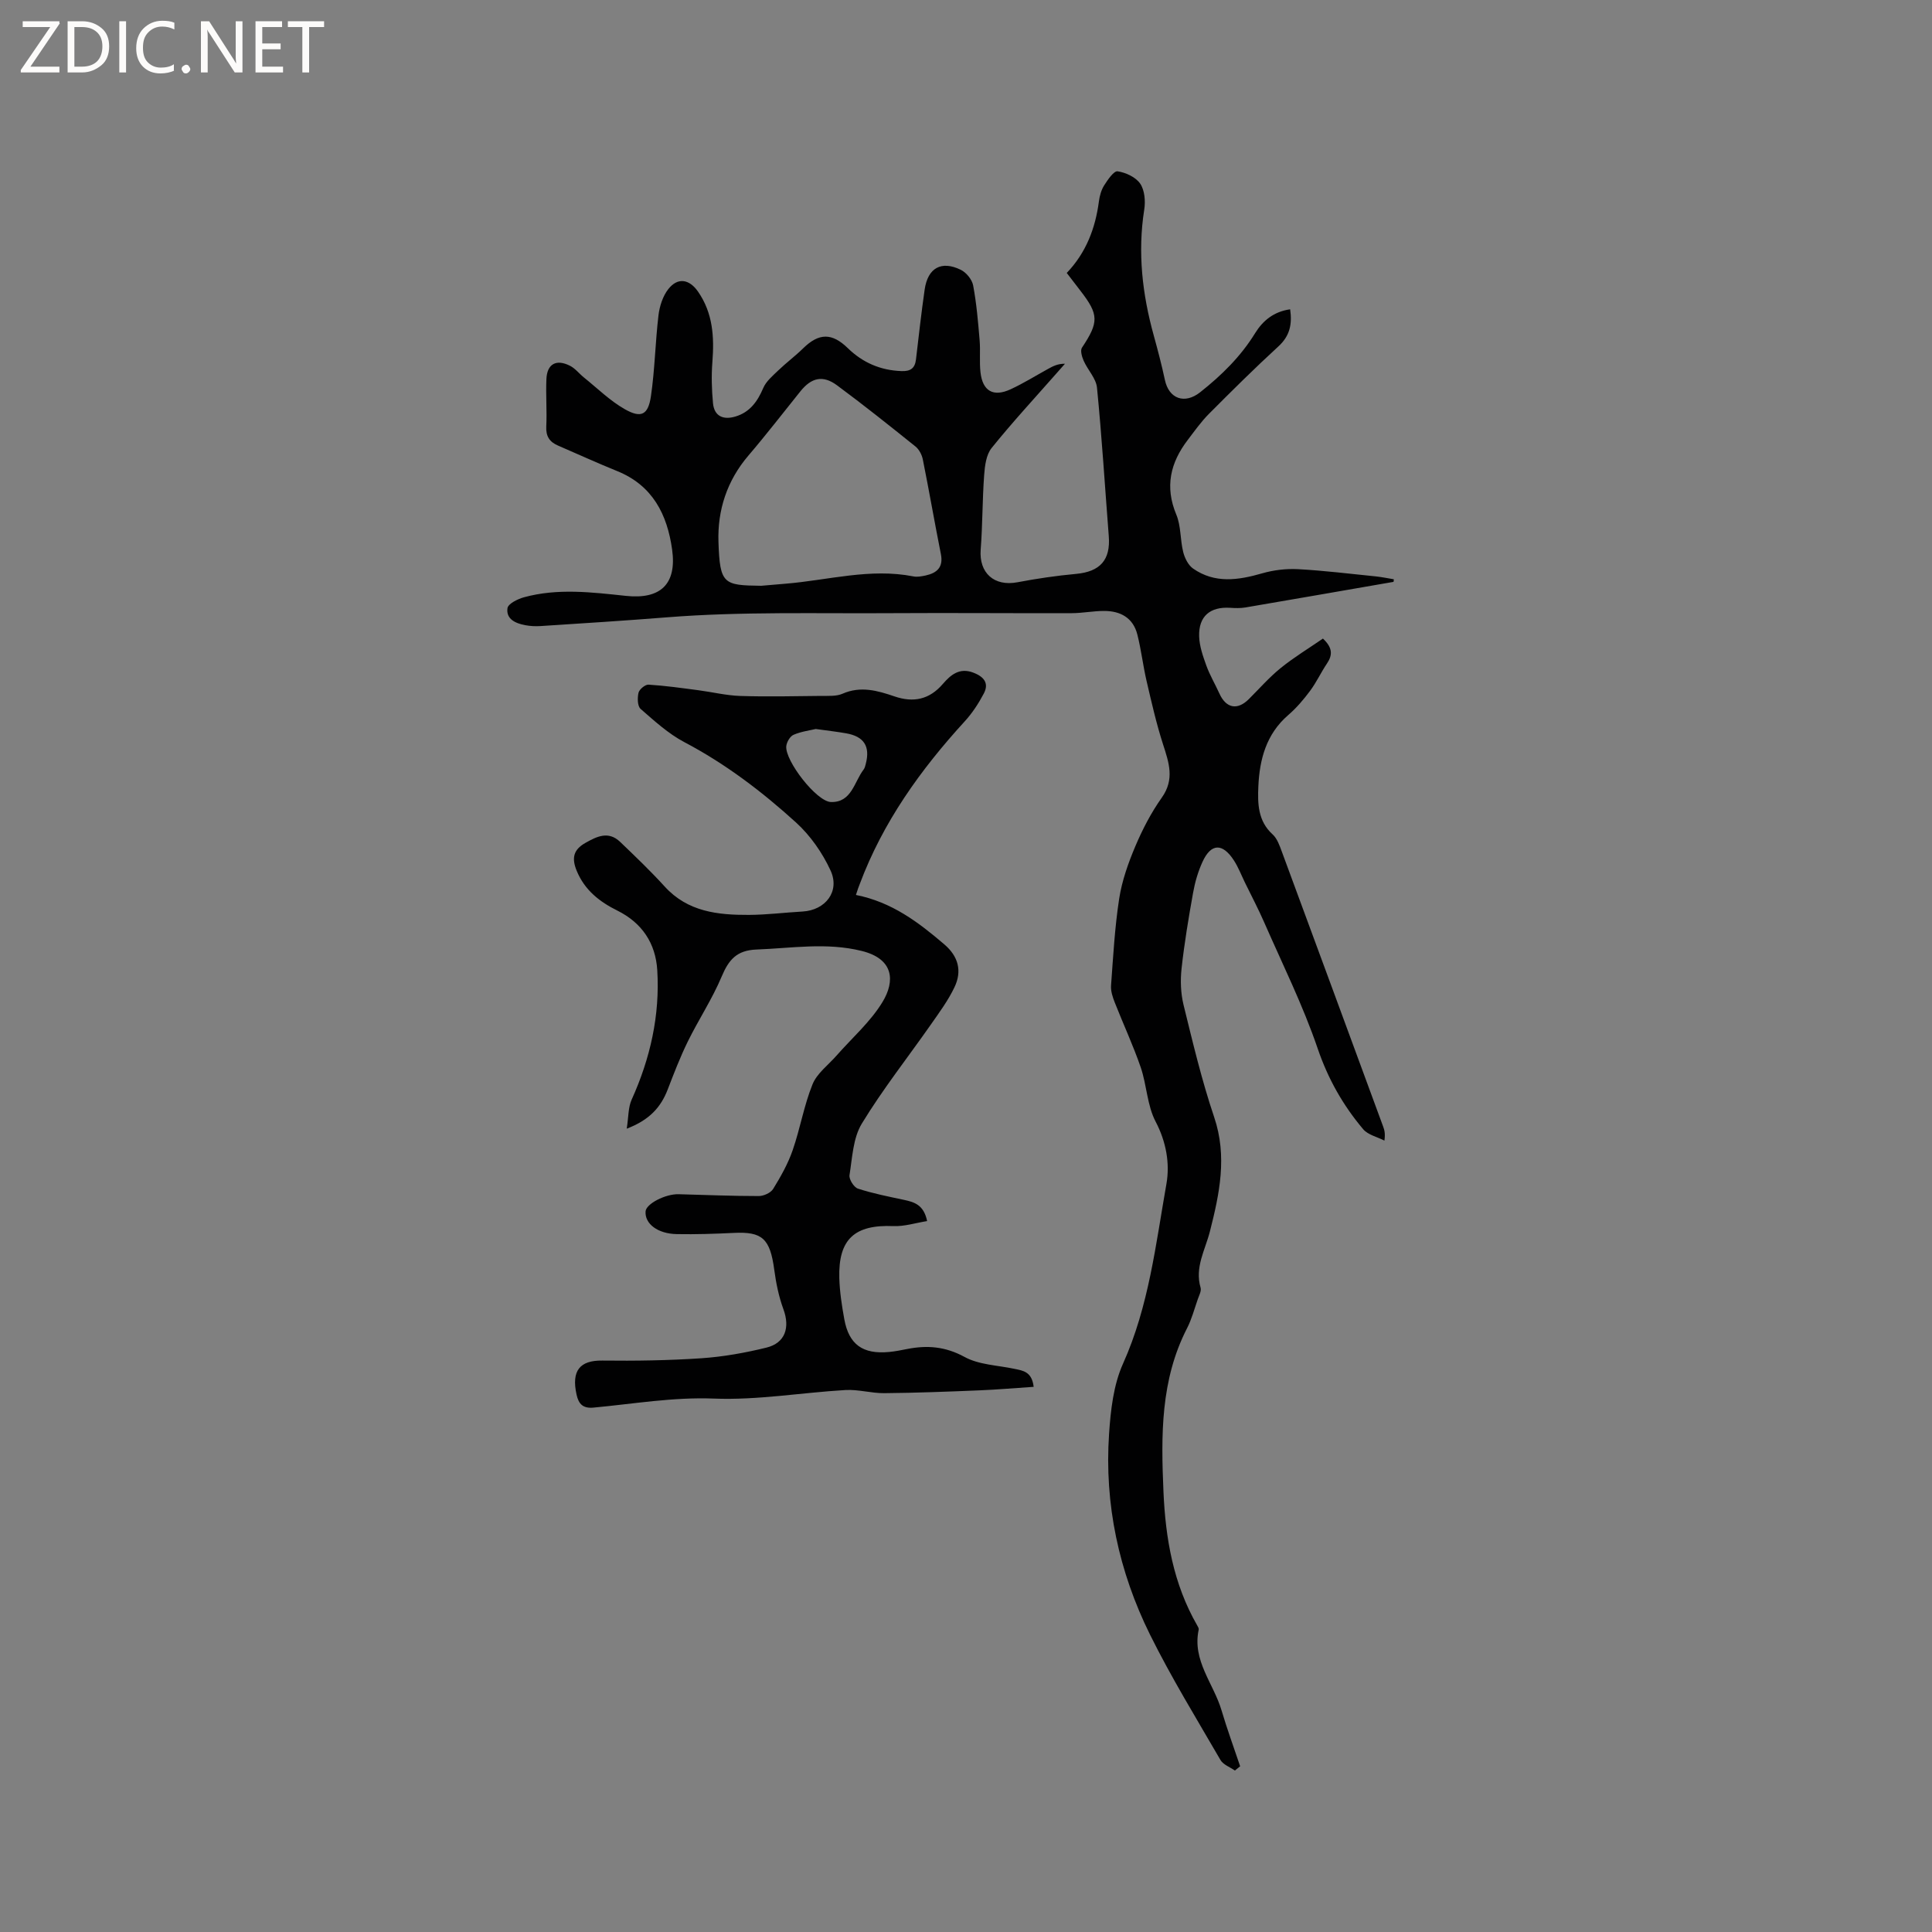 <svg enable-background="new 0 0 400 400" viewBox="0 0 400 400" xmlns="http://www.w3.org/2000/svg"><rect x="0" y="0" width="400" height="400" fill="#808080" stroke="none"/><g fill="#fcfbfa"><path d="m12.4 4.8-6.1 9h6v1.2h-8v-.5l6.1-8.9h-5.7v-1.2h7.6v.4z"/><path d="m14 15v-10.6h3c1.6 0 2.9.5 4 1.4s1.6 2.2 1.6 3.8-.5 3-1.6 3.9-2.4 1.5-4 1.5zm1.4-9.4v8.2h1.6c1.3 0 2.4-.4 3.1-1.1s1.1-1.8 1.1-3.1-.4-2.3-1.2-3-1.8-1-3.1-1z"/><path d="m26.1 4.4v10.6h-1.4v-10.6z"/><path d="m36.1 14.6c-.8.4-1.8.6-2.9.6-1.5 0-2.7-.5-3.6-1.4s-1.4-2.2-1.4-3.8c0-1.7.5-3.1 1.5-4.1s2.3-1.6 3.9-1.6c1 0 1.8.1 2.5.4v1.4c-.8-.4-1.6-.6-2.5-.6-1.2 0-2.1.4-2.9 1.2s-1.1 1.8-1.1 3.2c0 1.3.3 2.3 1 3s1.6 1.1 2.7 1.1c1 0 2-.2 2.7-.7v1.3z"/><path d="m37.6 14.3c0-.2.1-.5.3-.6s.4-.3.6-.3c.3 0 .5.1.6.3s.3.4.3.6-.1.4-.3.6-.4.3-.6.3c-.3 0-.5-.1-.6-.3s-.3-.4-.3-.6z"/><path d="m50.2 15h-1.6l-5.3-8.2c-.2-.2-.3-.5-.4-.7 0 .2.1.7.1 1.5v7.4h-1.4v-10.6h1.7l5.2 8.1c.2.4.4.6.4.7 0-.3-.1-.8-.1-1.5v-7.3h1.4z"/><path d="m58.6 15h-5.7v-10.6h5.5v1.2h-4.1v3.4h3.8v1.2h-3.8v3.6h4.3z"/><path d="m67.1 5.6h-3.1v9.4h-1.4v-9.4h-3v-1.2h7.5z"/></g><path d="m288.51 120.47c-10.22 1.77-20.44 3.56-30.67 5.3-1.02.17-2.1.14-3.15.07-4.14-.26-6.54 1.74-6.42 5.9.06 2.05.79 4.12 1.5 6.09.72 1.98 1.82 3.82 2.69 5.75 1.38 3.06 3.72 3.53 6.08 1.18 2.18-2.17 4.22-4.51 6.6-6.44 2.75-2.23 5.81-4.08 8.76-6.11 2.05 1.93 2 3.43.83 5.17-1.24 1.84-2.17 3.88-3.49 5.65-1.34 1.8-2.83 3.56-4.53 5.02-4.54 3.92-5.93 9.15-6.18 14.74-.16 3.55-.11 7.19 2.95 9.96.95.86 1.45 2.33 1.92 3.6 7.01 18.96 13.99 37.93 20.97 56.9.25.69.47 1.39.26 2.9-1.49-.77-3.41-1.18-4.41-2.37-4.17-4.95-7.27-10.41-9.41-16.7-3.04-8.92-7.27-17.43-11.06-26.09-1.23-2.81-2.66-5.53-4.01-8.29-.74-1.52-1.35-3.13-2.26-4.54-2.37-3.67-4.76-3.59-6.53.31-.91 2-1.55 4.19-1.93 6.35-.94 5.21-1.81 10.44-2.39 15.7-.27 2.46-.18 5.09.4 7.49 1.92 7.81 3.78 15.67 6.35 23.28 2.75 8.13 1.1 15.89-.88 23.66-.98 3.86-3.17 7.42-1.93 11.66.2.69-.33 1.63-.6 2.43-.7 2-1.24 4.08-2.2 5.95-5.51 10.72-5.39 22.18-4.89 33.78.42 9.76 2.04 19.15 6.98 27.74.16.27.37.62.32.88-1.39 6.41 3.08 11.16 4.72 16.7 1.16 3.91 2.56 7.74 3.86 11.6-.36.29-.72.59-1.09.88-1.02-.72-2.43-1.21-2.99-2.19-4.98-8.59-10.19-17.08-14.59-25.96-6.44-13.03-9.46-26.99-8.47-41.56.33-4.91.91-10.13 2.89-14.53 5.35-11.91 6.77-24.68 8.99-37.24.73-4.16-.03-8.67-2.25-12.89-1.75-3.35-1.82-7.53-3.07-11.2-1.56-4.55-3.61-8.94-5.37-13.42-.44-1.11-.86-2.37-.78-3.52.44-6.02.77-12.08 1.69-18.04.58-3.7 1.88-7.37 3.35-10.84 1.48-3.49 3.27-6.94 5.46-10.03 2.71-3.81 1.48-7.27.26-11.06-1.38-4.28-2.38-8.7-3.4-13.08-.74-3.18-1.11-6.45-1.91-9.62-.87-3.48-3.51-4.91-6.9-4.9-2.22 0-4.43.45-6.65.46-12.39.04-24.78-.08-37.17 0-15.57.11-31.19-.37-46.67.86-8.72.69-17.45 1.25-26.18 1.81-1.05.07-2.13.01-3.16-.18-1.98-.37-4.01-1.24-3.68-3.53.13-.91 2.09-1.88 3.37-2.24 7-1.93 14.09-1.05 21.15-.3 7.18.77 10.55-2.45 9.57-9.56-1.01-7.28-4.03-13.31-11.39-16.28-4.12-1.67-8.16-3.52-12.24-5.28-1.75-.75-2.53-1.92-2.43-3.94.16-3.27-.12-6.57.03-9.85.14-3.12 2.04-4.17 4.88-2.73 1.09.55 1.9 1.63 2.87 2.41 2.79 2.24 5.39 4.82 8.46 6.57 3.41 1.94 4.86 1.2 5.43-2.69.81-5.54.9-11.18 1.56-16.74.23-1.88.89-3.97 2.04-5.43 1.95-2.48 4.34-2.07 6.14.51 3.1 4.46 3.39 9.42 2.98 14.61-.22 2.82-.14 5.71.13 8.53.27 2.74 2.2 3.47 4.63 2.74 2.98-.88 4.58-3.1 5.77-5.9.59-1.39 1.93-2.51 3.07-3.61 1.67-1.61 3.55-3 5.21-4.63 3.26-3.19 5.96-3.21 9.23-.02 3.08 3 6.77 4.6 11.12 4.75 1.84.07 2.77-.57 2.99-2.38.57-4.84 1.11-9.68 1.8-14.5.65-4.48 3.44-6.06 7.48-4.09 1.14.56 2.33 2.01 2.56 3.23.7 3.73 1.02 7.54 1.34 11.33.19 2.21-.07 4.47.18 6.67.44 3.89 2.66 5.16 6.23 3.51 2.68-1.24 5.21-2.82 7.81-4.25.98-.54 1.97-1.06 3.45-1.04-.55.63-1.11 1.25-1.66 1.88-4.54 5.16-9.22 10.22-13.53 15.57-1.12 1.39-1.4 3.67-1.54 5.58-.38 5.14-.32 10.31-.72 15.45-.37 4.84 2.79 7.68 7.62 6.76 4.01-.76 8.06-1.36 12.12-1.73 4.98-.46 7.17-2.87 6.78-7.82-.8-10.25-1.43-20.52-2.44-30.74-.19-1.92-1.91-3.65-2.75-5.55-.37-.83-.75-2.14-.36-2.73 3.51-5.28 3.52-6.84-.34-11.81-.9-1.16-1.79-2.34-2.81-3.66 4-4.19 5.93-9.24 6.66-14.84.15-1.14.49-2.35 1.09-3.3.74-1.16 2-3.02 2.78-2.9 1.69.25 3.77 1.21 4.68 2.56.93 1.37 1.11 3.63.83 5.38-1.39 8.86-.4 17.49 1.97 26.04.84 3.05 1.65 6.12 2.31 9.22.84 3.93 4.11 5.06 7.29 2.55 4.44-3.51 8.41-7.4 11.4-12.26 1.61-2.6 3.88-4.45 7.24-4.92.44 3.04-.03 5.49-2.44 7.69-4.92 4.51-9.66 9.22-14.37 13.95-1.63 1.64-2.99 3.57-4.4 5.42-3.59 4.7-4.77 9.68-2.36 15.44.99 2.36.79 5.2 1.43 7.75.31 1.25 1.04 2.72 2.04 3.42 4.51 3.15 9.36 2.42 14.32.99 2.36-.68 4.95-.99 7.41-.86 5.39.29 10.76.96 16.14 1.5 1.24.13 2.46.39 3.69.59.01.2-.02.37-.06.54zm-130.92.81c1.68-.14 3.36-.3 5.05-.43 8.81-.72 17.51-3.28 26.48-1.51.8.16 1.69-.02 2.51-.19 2.36-.52 3.71-1.7 3.17-4.43-1.3-6.52-2.43-13.08-3.74-19.6-.19-.96-.77-2.07-1.51-2.67-5.36-4.3-10.74-8.6-16.26-12.68-2.92-2.16-5.29-1.59-7.56 1.23-3.58 4.45-7.07 8.98-10.78 13.32-4.43 5.18-6.42 11.3-6.2 17.88.29 8.78 1.05 8.98 8.84 9.08z" fill="#010102"/><path d="m177.21 185.29c7.44 1.47 12.97 5.67 18.32 10.25 2.92 2.5 3.66 5.53 2.1 8.82-1.29 2.73-3.13 5.22-4.87 7.71-4.79 6.85-10 13.44-14.33 20.56-1.82 2.99-1.97 7.05-2.55 10.68-.13.85.91 2.51 1.74 2.78 3.09 1.01 6.31 1.64 9.5 2.32 2.15.46 4.14 1.01 4.83 4.4-2.38.38-4.69 1.13-6.96 1.04-8.05-.34-11.44 2.69-11.22 10.75.08 2.84.52 5.7 1.03 8.51.95 5.26 3.83 7.32 9.29 6.8 1.26-.12 2.51-.37 3.76-.62 4.14-.81 7.89-.51 11.85 1.65 2.99 1.64 6.84 1.72 10.31 2.46 1.77.37 3.63.56 4 3.73-3.83.25-7.56.58-11.29.73-6.54.27-13.08.52-19.61.58-2.68.03-5.39-.8-8.05-.65-9.1.53-18.21 2.13-27.25 1.77-8.48-.33-16.64 1.1-24.93 1.87-2.17.2-3.08-.72-3.51-2.69-1.1-4.97.69-7.11 5.33-7.05 6.85.08 13.72-.02 20.55-.48 4.51-.31 9.03-1.12 13.43-2.2 3.9-.96 4.91-4.15 3.52-7.94-.96-2.61-1.53-5.42-1.9-8.19-.87-6.49-2.51-7.91-8.4-7.62-3.91.19-7.84.32-11.76.25-3.99-.07-6.67-2.15-6.48-4.71.11-1.56 4.1-3.63 6.85-3.55 5.53.15 11.06.38 16.58.38 1.02 0 2.48-.66 2.98-1.47 1.57-2.55 3.08-5.22 4.05-8.04 1.55-4.47 2.33-9.24 4.1-13.61.91-2.27 3.22-3.97 4.93-5.91 3.24-3.7 7.09-7.04 9.59-11.19 2.54-4.21 2.42-8.86-4.34-10.53-7.31-1.81-14.51-.56-21.79-.29-4.1.16-5.74 2.13-7.2 5.6-1.95 4.64-4.78 8.91-7.01 13.45-1.58 3.22-2.87 6.58-4.16 9.93-1.41 3.65-3.74 6.3-8.48 8.11.38-2.44.29-4.42 1.02-6.02 3.86-8.54 5.87-17.45 5.3-26.8-.34-5.54-3.13-9.78-8.26-12.33-3.68-1.82-6.77-4.23-8.42-8.24-1.06-2.58-.73-4.35 1.79-5.77 2.43-1.38 4.8-2.52 7.21-.21 3.14 3.01 6.29 6.02 9.21 9.23 4.77 5.25 11.01 5.91 17.46 5.88 3.7-.02 7.4-.49 11.1-.7 4.74-.27 7.78-4.17 5.79-8.49-1.68-3.65-4.17-7.22-7.13-9.92-7.05-6.41-14.63-12.18-23.15-16.66-3.31-1.75-6.2-4.39-9.05-6.88-.66-.58-.68-2.3-.43-3.35.17-.71 1.38-1.71 2.07-1.67 3.44.21 6.86.7 10.29 1.15 2.9.38 5.78 1.09 8.68 1.19 5.59.18 11.2.05 16.8-.01 1.48-.02 3.11.11 4.39-.45 3.75-1.65 7.25-.65 10.76.55 3.94 1.35 7.24.65 10.01-2.57 1.63-1.89 3.45-3.44 6.31-2.35 2.15.82 3.33 2.15 2.17 4.34-1.07 2.03-2.37 4.02-3.91 5.71-9.16 10.01-16.96 20.88-21.76 33.7-.24.55-.42 1.14-.8 2.28zm-8.32-34.36c-1.2.29-2.99.51-4.59 1.2-.73.31-1.42 1.5-1.51 2.35-.3 3 6.26 11.49 9.25 11.57 4.29.12 4.8-4.17 6.76-6.72.25-.32.34-.77.45-1.18.95-3.63-.37-5.69-4.1-6.33-1.87-.33-3.76-.54-6.26-.89z" fill="#010102"/></svg>